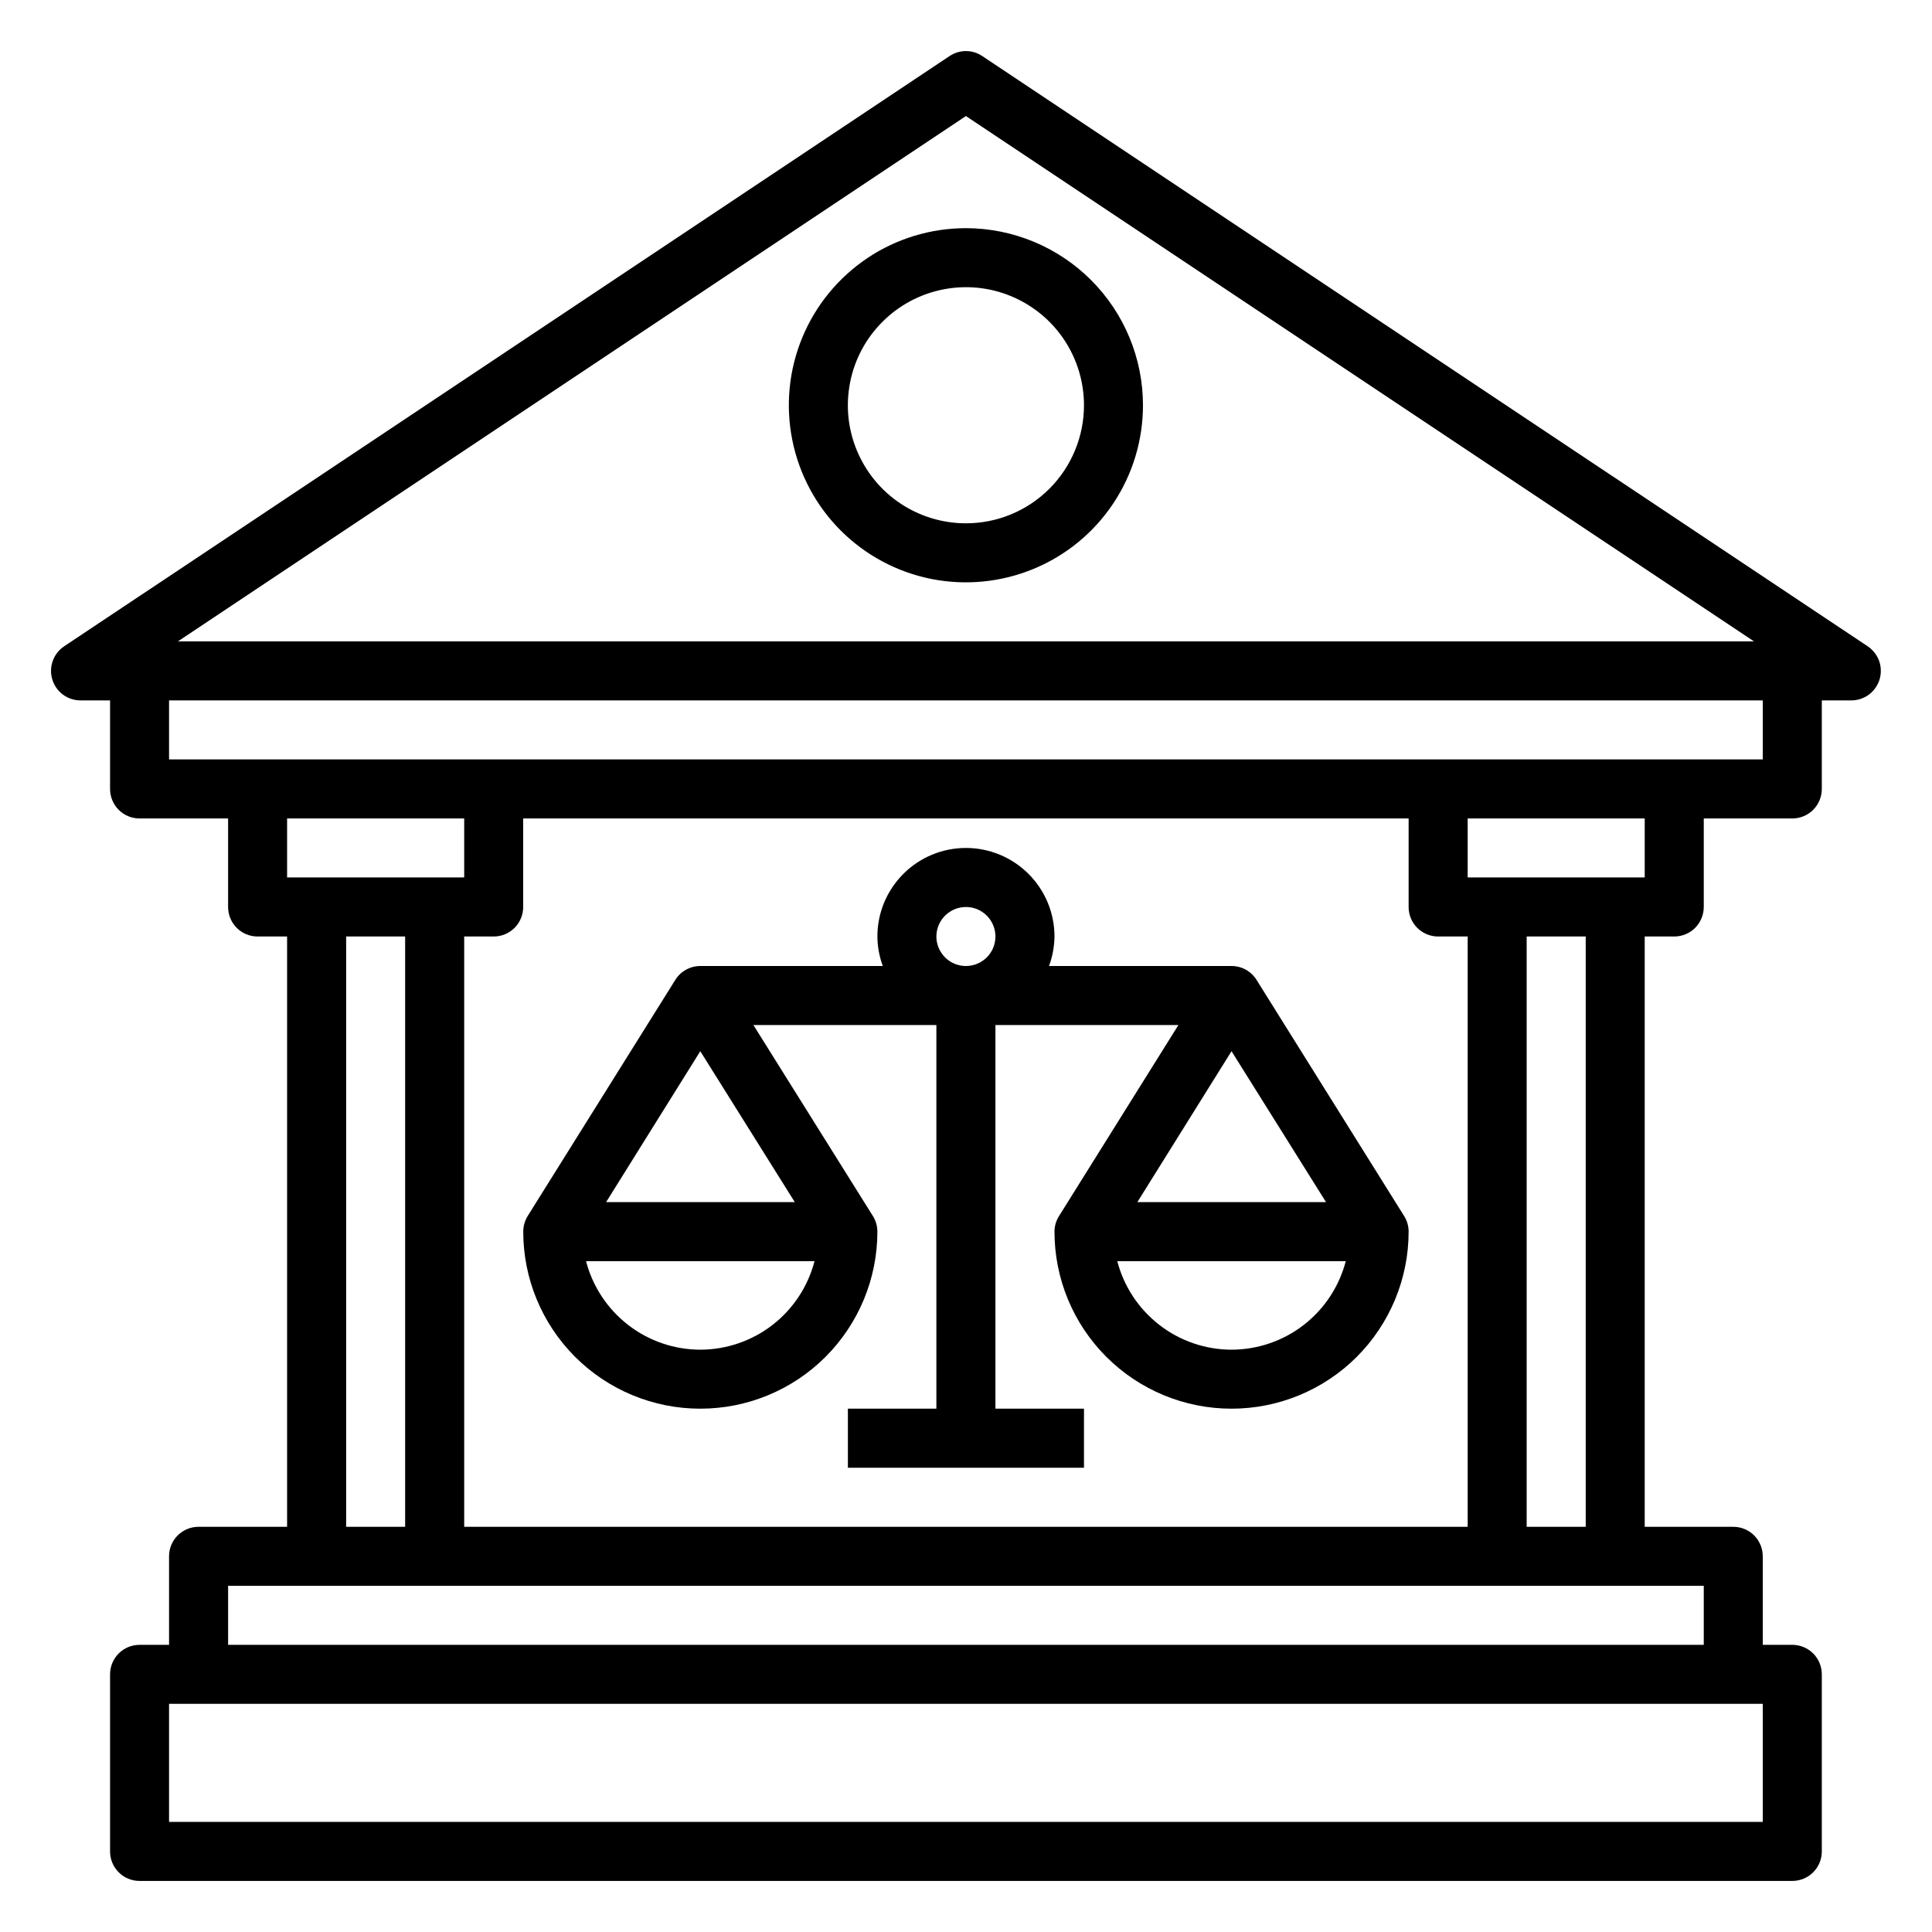 <svg width="30" height="30" viewBox="0 0 30 30" fill="none" xmlns="http://www.w3.org/2000/svg">
<g id="Component 3" clip-path="url(#clip0_8074_12105)">
<path id="Vector" d="M0.812 10.55C0.84 10.644 0.898 10.727 0.977 10.786C1.056 10.844 1.152 10.876 1.25 10.876H1.709V12.251C1.709 12.372 1.757 12.489 1.843 12.575C1.929 12.661 2.045 12.709 2.167 12.709H3.542V14.084C3.542 14.205 3.59 14.322 3.676 14.408C3.762 14.494 3.878 14.542 4 14.542H4.458V23.708H3.083C2.962 23.708 2.845 23.756 2.759 23.842C2.673 23.928 2.625 24.044 2.625 24.166V25.541H2.167C2.045 25.541 1.929 25.589 1.843 25.675C1.757 25.761 1.709 25.878 1.709 25.999V28.749C1.709 28.87 1.757 28.987 1.843 29.073C1.929 29.159 2.045 29.207 2.167 29.207H27.831C27.952 29.207 28.069 29.159 28.155 29.073C28.241 28.987 28.289 28.87 28.289 28.749V25.999C28.289 25.878 28.241 25.761 28.155 25.675C28.069 25.589 27.952 25.541 27.831 25.541H27.372V24.166C27.372 24.044 27.324 23.928 27.238 23.842C27.152 23.756 27.036 23.708 26.914 23.708H25.539V14.542H25.997C26.119 14.542 26.236 14.494 26.322 14.408C26.407 14.322 26.456 14.205 26.456 14.084V12.709H27.831C27.952 12.709 28.069 12.661 28.155 12.575C28.241 12.489 28.289 12.372 28.289 12.251V10.876H28.747C28.846 10.876 28.941 10.844 29.02 10.786C29.099 10.727 29.157 10.644 29.186 10.55C29.214 10.456 29.212 10.355 29.179 10.263C29.145 10.17 29.083 10.091 29.002 10.036L15.253 0.871C15.178 0.82 15.089 0.793 14.999 0.793C14.908 0.793 14.82 0.82 14.744 0.871L0.996 10.036C0.914 10.091 0.852 10.17 0.819 10.263C0.786 10.355 0.783 10.456 0.812 10.55ZM7.208 12.709V13.625H4.458V12.709H7.208ZM22.331 14.542H22.79V23.708H7.208V14.542H7.666C7.788 14.542 7.904 14.494 7.99 14.408C8.076 14.322 8.124 14.205 8.124 14.084V12.709H21.873V14.084C21.873 14.205 21.921 14.322 22.007 14.408C22.093 14.494 22.21 14.542 22.331 14.542ZM5.375 14.542H6.291V23.708H5.375V14.542ZM27.372 28.29H2.625V26.457H27.372V28.29ZM26.456 25.541H3.542V24.624H26.456V25.541ZM24.623 23.708H23.706V14.542H24.623V23.708ZM25.539 13.625H22.79V12.709H25.539V13.625ZM27.372 11.792H2.625V10.876H27.372V11.792ZM14.999 1.802L27.235 9.959H2.763L14.999 1.802Z" fill="black"/>
<path id="Vector_2" d="M14.999 3.543C14.455 3.543 13.923 3.704 13.471 4.006C13.019 4.309 12.666 4.738 12.458 5.241C12.25 5.743 12.196 6.296 12.302 6.829C12.408 7.363 12.67 7.853 13.054 8.237C13.439 8.622 13.929 8.884 14.462 8.99C14.996 9.096 15.549 9.041 16.051 8.833C16.553 8.625 16.983 8.273 17.285 7.82C17.587 7.368 17.748 6.837 17.748 6.293C17.748 5.564 17.458 4.865 16.942 4.349C16.427 3.834 15.728 3.544 14.999 3.543ZM14.999 8.126C14.636 8.126 14.282 8.018 13.98 7.817C13.679 7.616 13.444 7.329 13.305 6.994C13.166 6.659 13.13 6.291 13.201 5.935C13.271 5.58 13.446 5.253 13.703 4.997C13.959 4.74 14.286 4.566 14.641 4.495C14.997 4.424 15.365 4.46 15.7 4.599C16.035 4.738 16.322 4.973 16.523 5.274C16.724 5.576 16.832 5.93 16.832 6.293C16.832 6.779 16.639 7.245 16.295 7.589C15.951 7.933 15.485 8.126 14.999 8.126Z" fill="black"/>
<path id="Vector_3" d="M19.512 15.216C19.471 15.15 19.414 15.096 19.346 15.058C19.278 15.02 19.201 15 19.123 15H16.289C16.343 14.853 16.372 14.698 16.374 14.542C16.374 14.177 16.229 13.828 15.971 13.57C15.713 13.312 15.363 13.167 14.999 13.167C14.634 13.167 14.284 13.312 14.027 13.57C13.769 13.828 13.624 14.177 13.624 14.542C13.625 14.698 13.654 14.853 13.708 15H10.874C10.796 15 10.72 15.02 10.652 15.058C10.584 15.095 10.527 15.15 10.486 15.216L8.194 18.882C8.149 18.955 8.125 19.039 8.125 19.125C8.125 19.854 8.414 20.553 8.93 21.069C9.446 21.585 10.145 21.874 10.874 21.874C11.604 21.874 12.303 21.585 12.819 21.069C13.334 20.553 13.624 19.854 13.624 19.125C13.624 19.039 13.6 18.955 13.554 18.882L11.699 15.917H14.54V21.874H13.166V22.791H16.832V21.874H15.457V15.917H18.298L16.445 18.882C16.399 18.954 16.374 19.039 16.374 19.125C16.374 19.854 16.663 20.553 17.179 21.069C17.695 21.585 18.394 21.874 19.123 21.874C19.852 21.874 20.552 21.585 21.068 21.069C21.583 20.553 21.873 19.854 21.873 19.125C21.873 19.039 21.849 18.955 21.803 18.882L19.512 15.216ZM10.874 20.958C10.468 20.957 10.074 20.822 9.753 20.573C9.432 20.324 9.202 19.976 9.1 19.583H12.648C12.546 19.976 12.317 20.324 11.996 20.573C11.675 20.822 11.28 20.957 10.874 20.958ZM12.341 18.666H9.412L10.874 16.323L12.341 18.666ZM14.999 14.084C15.089 14.084 15.178 14.11 15.253 14.161C15.329 14.211 15.387 14.283 15.422 14.367C15.457 14.45 15.466 14.542 15.448 14.631C15.431 14.72 15.387 14.802 15.323 14.866C15.259 14.93 15.177 14.974 15.088 14.991C14.999 15.009 14.907 15 14.823 14.965C14.74 14.931 14.668 14.872 14.618 14.796C14.567 14.721 14.54 14.633 14.54 14.542C14.54 14.42 14.589 14.304 14.675 14.218C14.761 14.132 14.877 14.084 14.999 14.084ZM19.123 16.323L20.59 18.666H17.661L19.123 16.323ZM19.123 20.958C18.717 20.957 18.323 20.822 18.002 20.573C17.681 20.324 17.451 19.976 17.349 19.583H20.897C20.795 19.976 20.566 20.324 20.245 20.573C19.924 20.822 19.529 20.957 19.123 20.958Z" fill="black"/>
</g>
<defs>
<clipPath id="clip0_8074_12105">
<rect width="29.33" height="29.33" fill="white" transform="translate(0.333 0.335)"/>
</clipPath>
</defs>
</svg>
